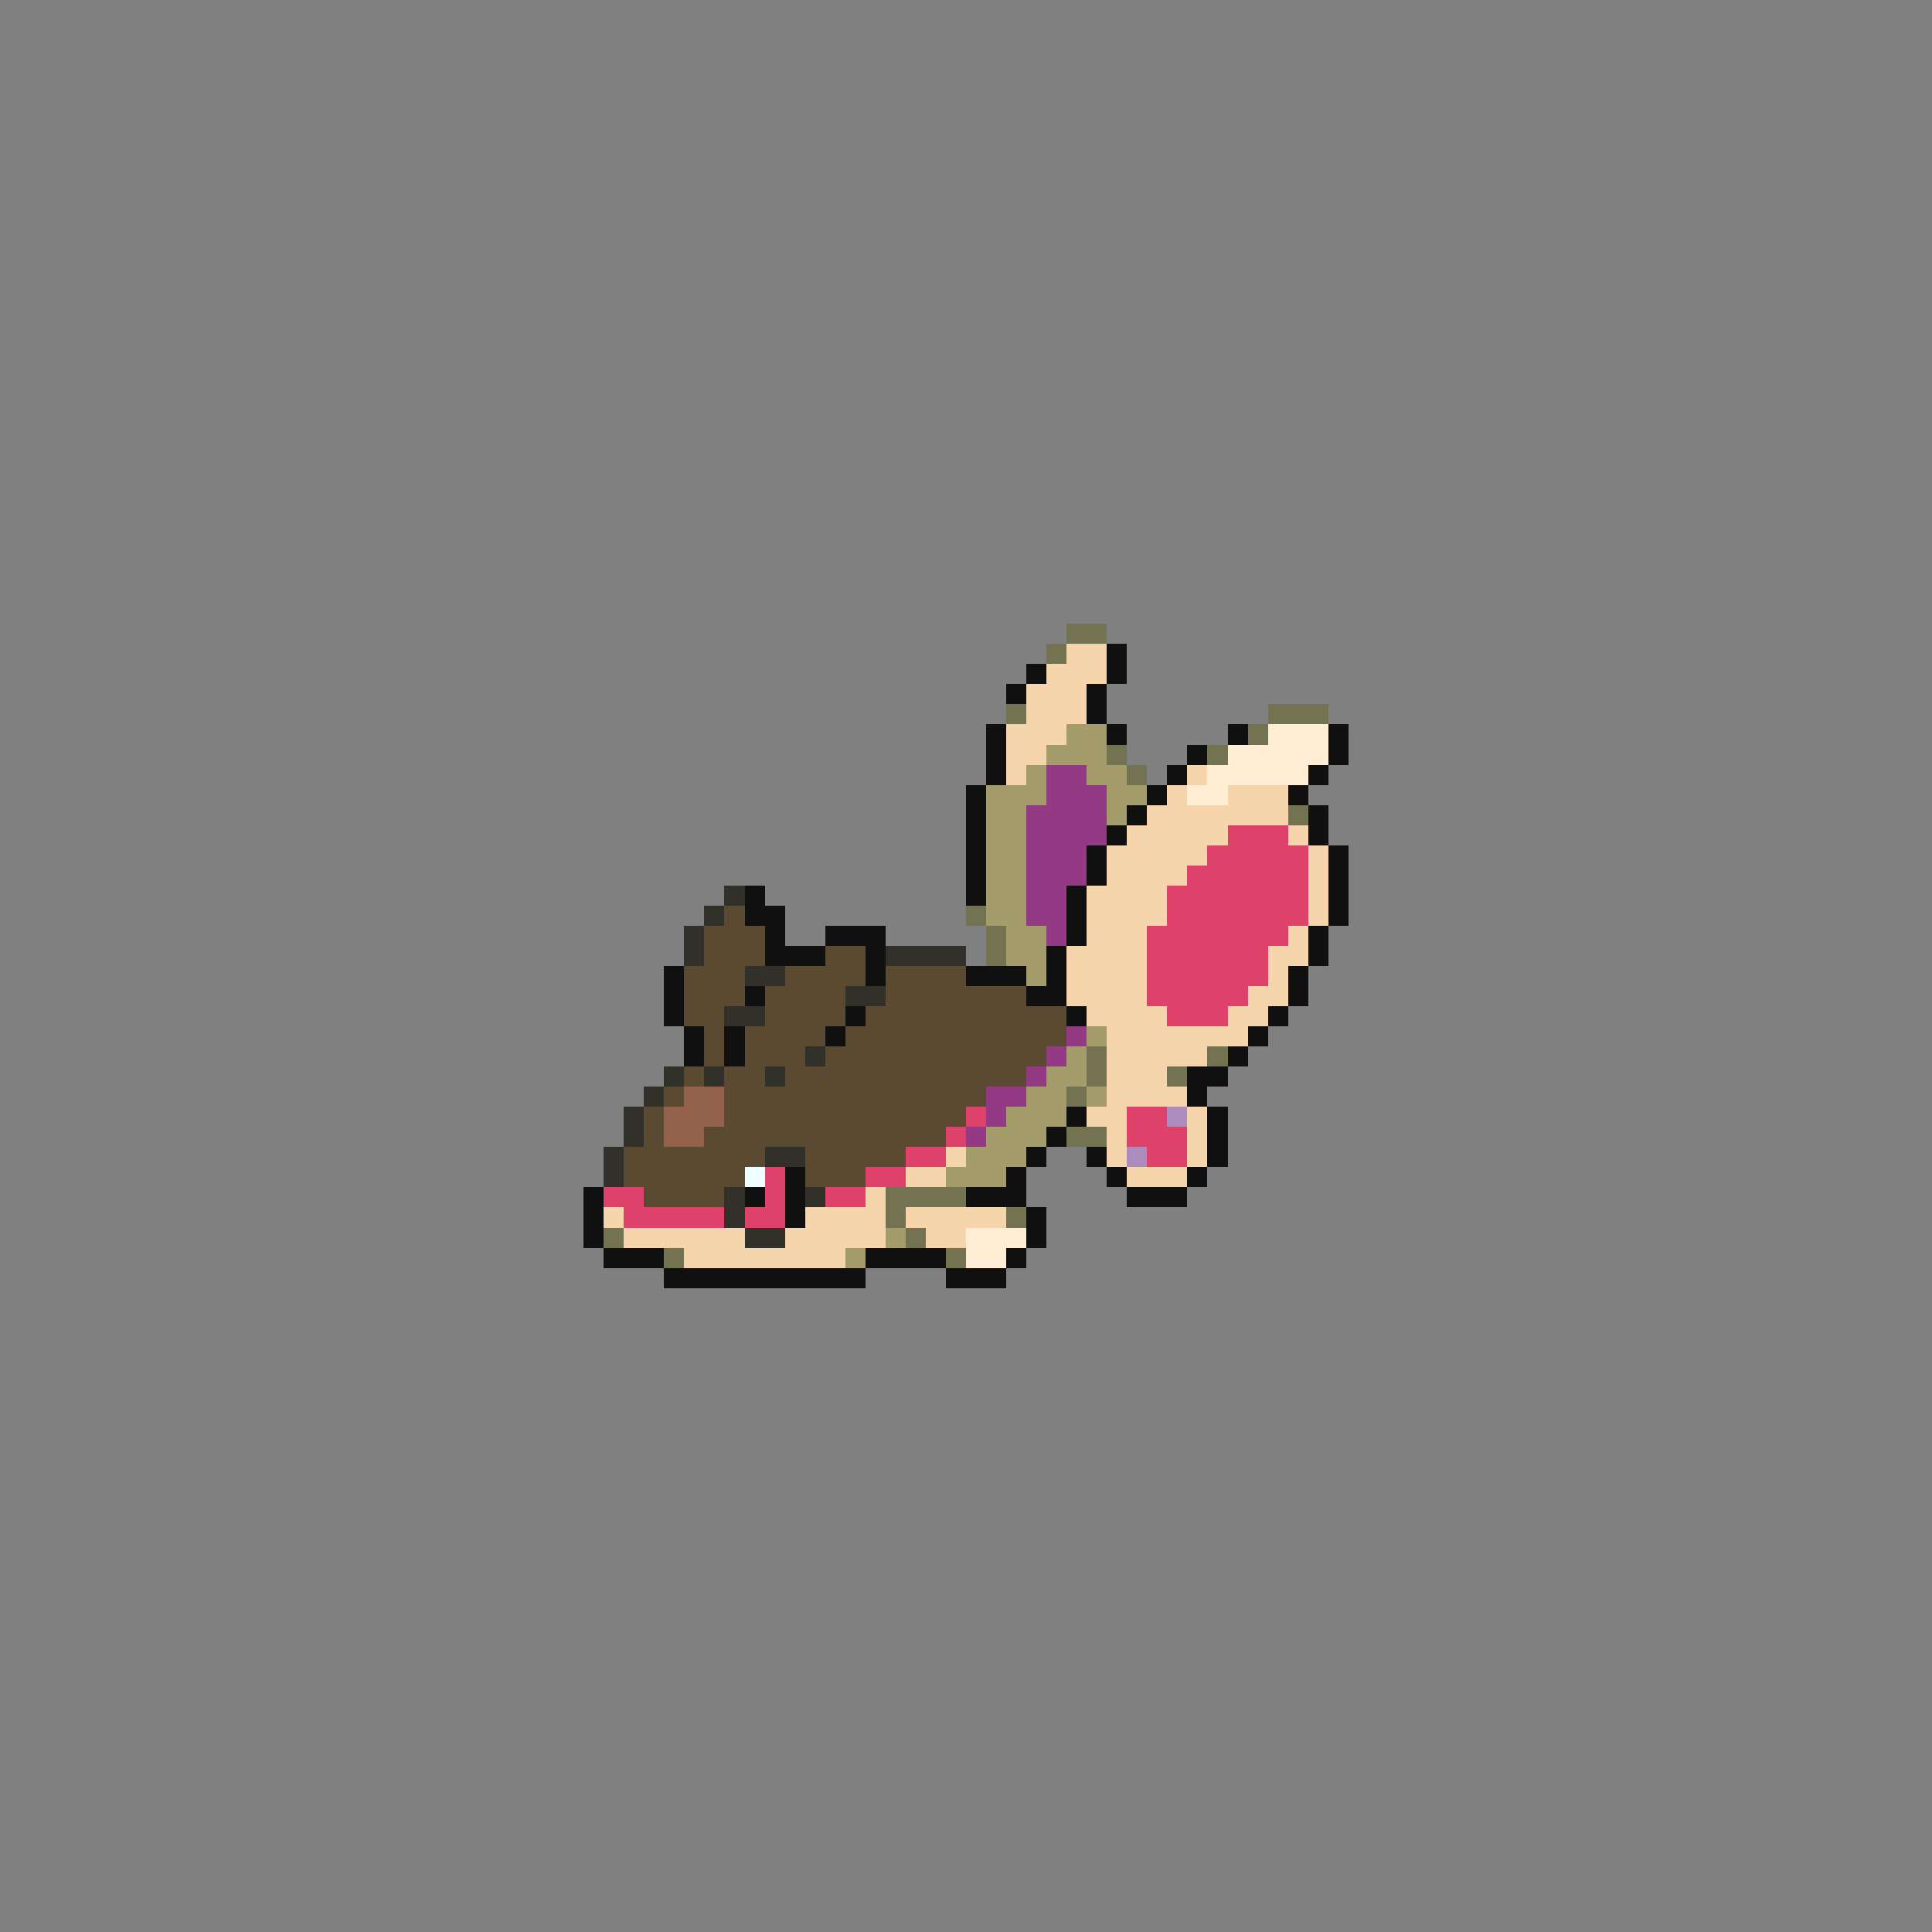 <svg xmlns="http://www.w3.org/2000/svg" viewBox="0 -0.5 96 96" shape-rendering="crispEdges">
<rect x="0" y="-0.5" width="96" height="96" fill="#808080" stroke="none"/>
<path stroke="#737352" d="M53 31h2M52 32h1M50 35h1M63 35h3M62 36h1M55 37h1M60 37h1M56 38h1M64 40h1M48 45h1M49 46h1M49 47h1M54 52h1M60 52h1M54 53h1M58 53h1M53 54h1M53 56h2M44 59h4M44 60h1M50 60h1M30 61h1M45 61h1M33 62h1M47 62h1" />
<path stroke="#f6d5ac" d="M53 32h2M52 33h3M51 34h3M51 35h3M50 36h3M50 37h2M50 38h1M59 38h1M58 39h1M61 39h3M57 40h7M56 41h5M64 41h1M55 42h5M65 42h1M55 43h4M65 43h1M54 44h4M65 44h1M54 45h4M65 45h1M54 46h3M64 46h1M53 47h4M63 47h2M53 48h4M63 48h1M53 49h4M62 49h2M54 50h4M61 50h2M55 51h7M55 52h5M55 53h3M55 54h4M54 55h2M59 55h1M55 56h1M59 56h1M47 57h1M55 57h1M59 57h1M45 58h2M56 58h3M43 59h1M30 60h1M40 60h4M45 60h5M31 61h6M39 61h5M46 61h2M34 62h8" />
<path stroke="#101010" d="M55 32h1M51 33h1M55 33h1M50 34h1M54 34h1M54 35h1M49 36h1M55 36h1M61 36h1M66 36h1M49 37h1M59 37h1M66 37h1M49 38h1M58 38h1M65 38h1M48 39h1M57 39h1M64 39h1M48 40h1M56 40h1M65 40h1M48 41h1M55 41h1M65 41h1M48 42h1M54 42h1M66 42h1M48 43h1M54 43h1M66 43h1M37 44h1M48 44h1M53 44h1M66 44h1M37 45h2M53 45h1M66 45h1M38 46h1M41 46h3M53 46h1M65 46h1M38 47h3M43 47h1M52 47h1M65 47h1M33 48h1M43 48h1M48 48h3M52 48h1M64 48h1M33 49h1M37 49h1M51 49h2M64 49h1M33 50h1M42 50h1M53 50h1M63 50h1M34 51h1M36 51h1M41 51h1M62 51h1M34 52h1M36 52h1M61 52h1M59 53h2M59 54h1M53 55h1M60 55h1M52 56h1M60 56h1M51 57h1M54 57h1M60 57h1M39 58h1M50 58h1M55 58h1M59 58h1M29 59h1M37 59h1M39 59h1M48 59h3M56 59h3M29 60h1M39 60h1M51 60h1M29 61h1M51 61h1M30 62h3M43 62h4M50 62h1M33 63h10M47 63h3" />
<path stroke="#a49c6a" d="M53 36h2M52 37h3M51 38h1M54 38h2M49 39h3M55 39h2M49 40h2M55 40h1M49 41h2M49 42h2M49 43h2M49 44h2M49 45h2M50 46h2M50 47h2M51 48h1M54 51h1M53 52h1M52 53h2M51 54h2M54 54h1M50 55h3M49 56h3M48 57h3M47 58h3M44 61h1M42 62h1" />
<path stroke="#ffeed5" d="M63 36h3M61 37h5M60 38h5M59 39h2M48 61h3M48 62h2" />
<path stroke="#943983" d="M52 38h2M52 39h3M51 40h4M51 41h4M51 42h3M51 43h3M51 44h2M51 45h2M52 46h1M53 51h1M52 52h1M51 53h1M49 54h2M49 55h1M48 56h1" />
<path stroke="#de416a" d="M61 41h3M60 42h5M59 43h6M58 44h7M58 45h7M57 46h7M57 47h6M57 48h6M57 49h5M58 50h3M48 55h1M56 55h2M47 56h1M56 56h3M45 57h2M57 57h2M38 58h1M43 58h2M30 59h2M38 59h1M41 59h2M31 60h5M37 60h2" />
<path stroke="#313129" d="M36 44h1M35 45h1M34 46h1M34 47h1M44 47h4M37 48h2M42 49h2M36 50h2M40 52h1M33 53h1M35 53h1M38 53h1M32 54h1M31 55h1M31 56h1M30 57h1M38 57h2M30 58h1M36 59h1M40 59h1M36 60h1M37 61h2" />
<path stroke="#5a4a31" d="M36 45h1M35 46h3M35 47h3M41 47h2M34 48h3M39 48h4M44 48h4M34 49h3M38 49h4M44 49h7M34 50h2M38 50h4M43 50h10M35 51h1M37 51h4M42 51h11M35 52h1M37 52h3M41 52h11M34 53h1M36 53h2M39 53h12M33 54h1M36 54h13M32 55h1M36 55h12M32 56h1M35 56h12M31 57h7M40 57h5M31 58h6M40 58h3M32 59h4" />
<path stroke="#94624a" d="M34 54h2M33 55h3M33 56h2" />
<path stroke="#ac8bbd" d="M58 55h1M56 57h1" />
<path stroke="#eeffff" d="M37 58h1" />
</svg>